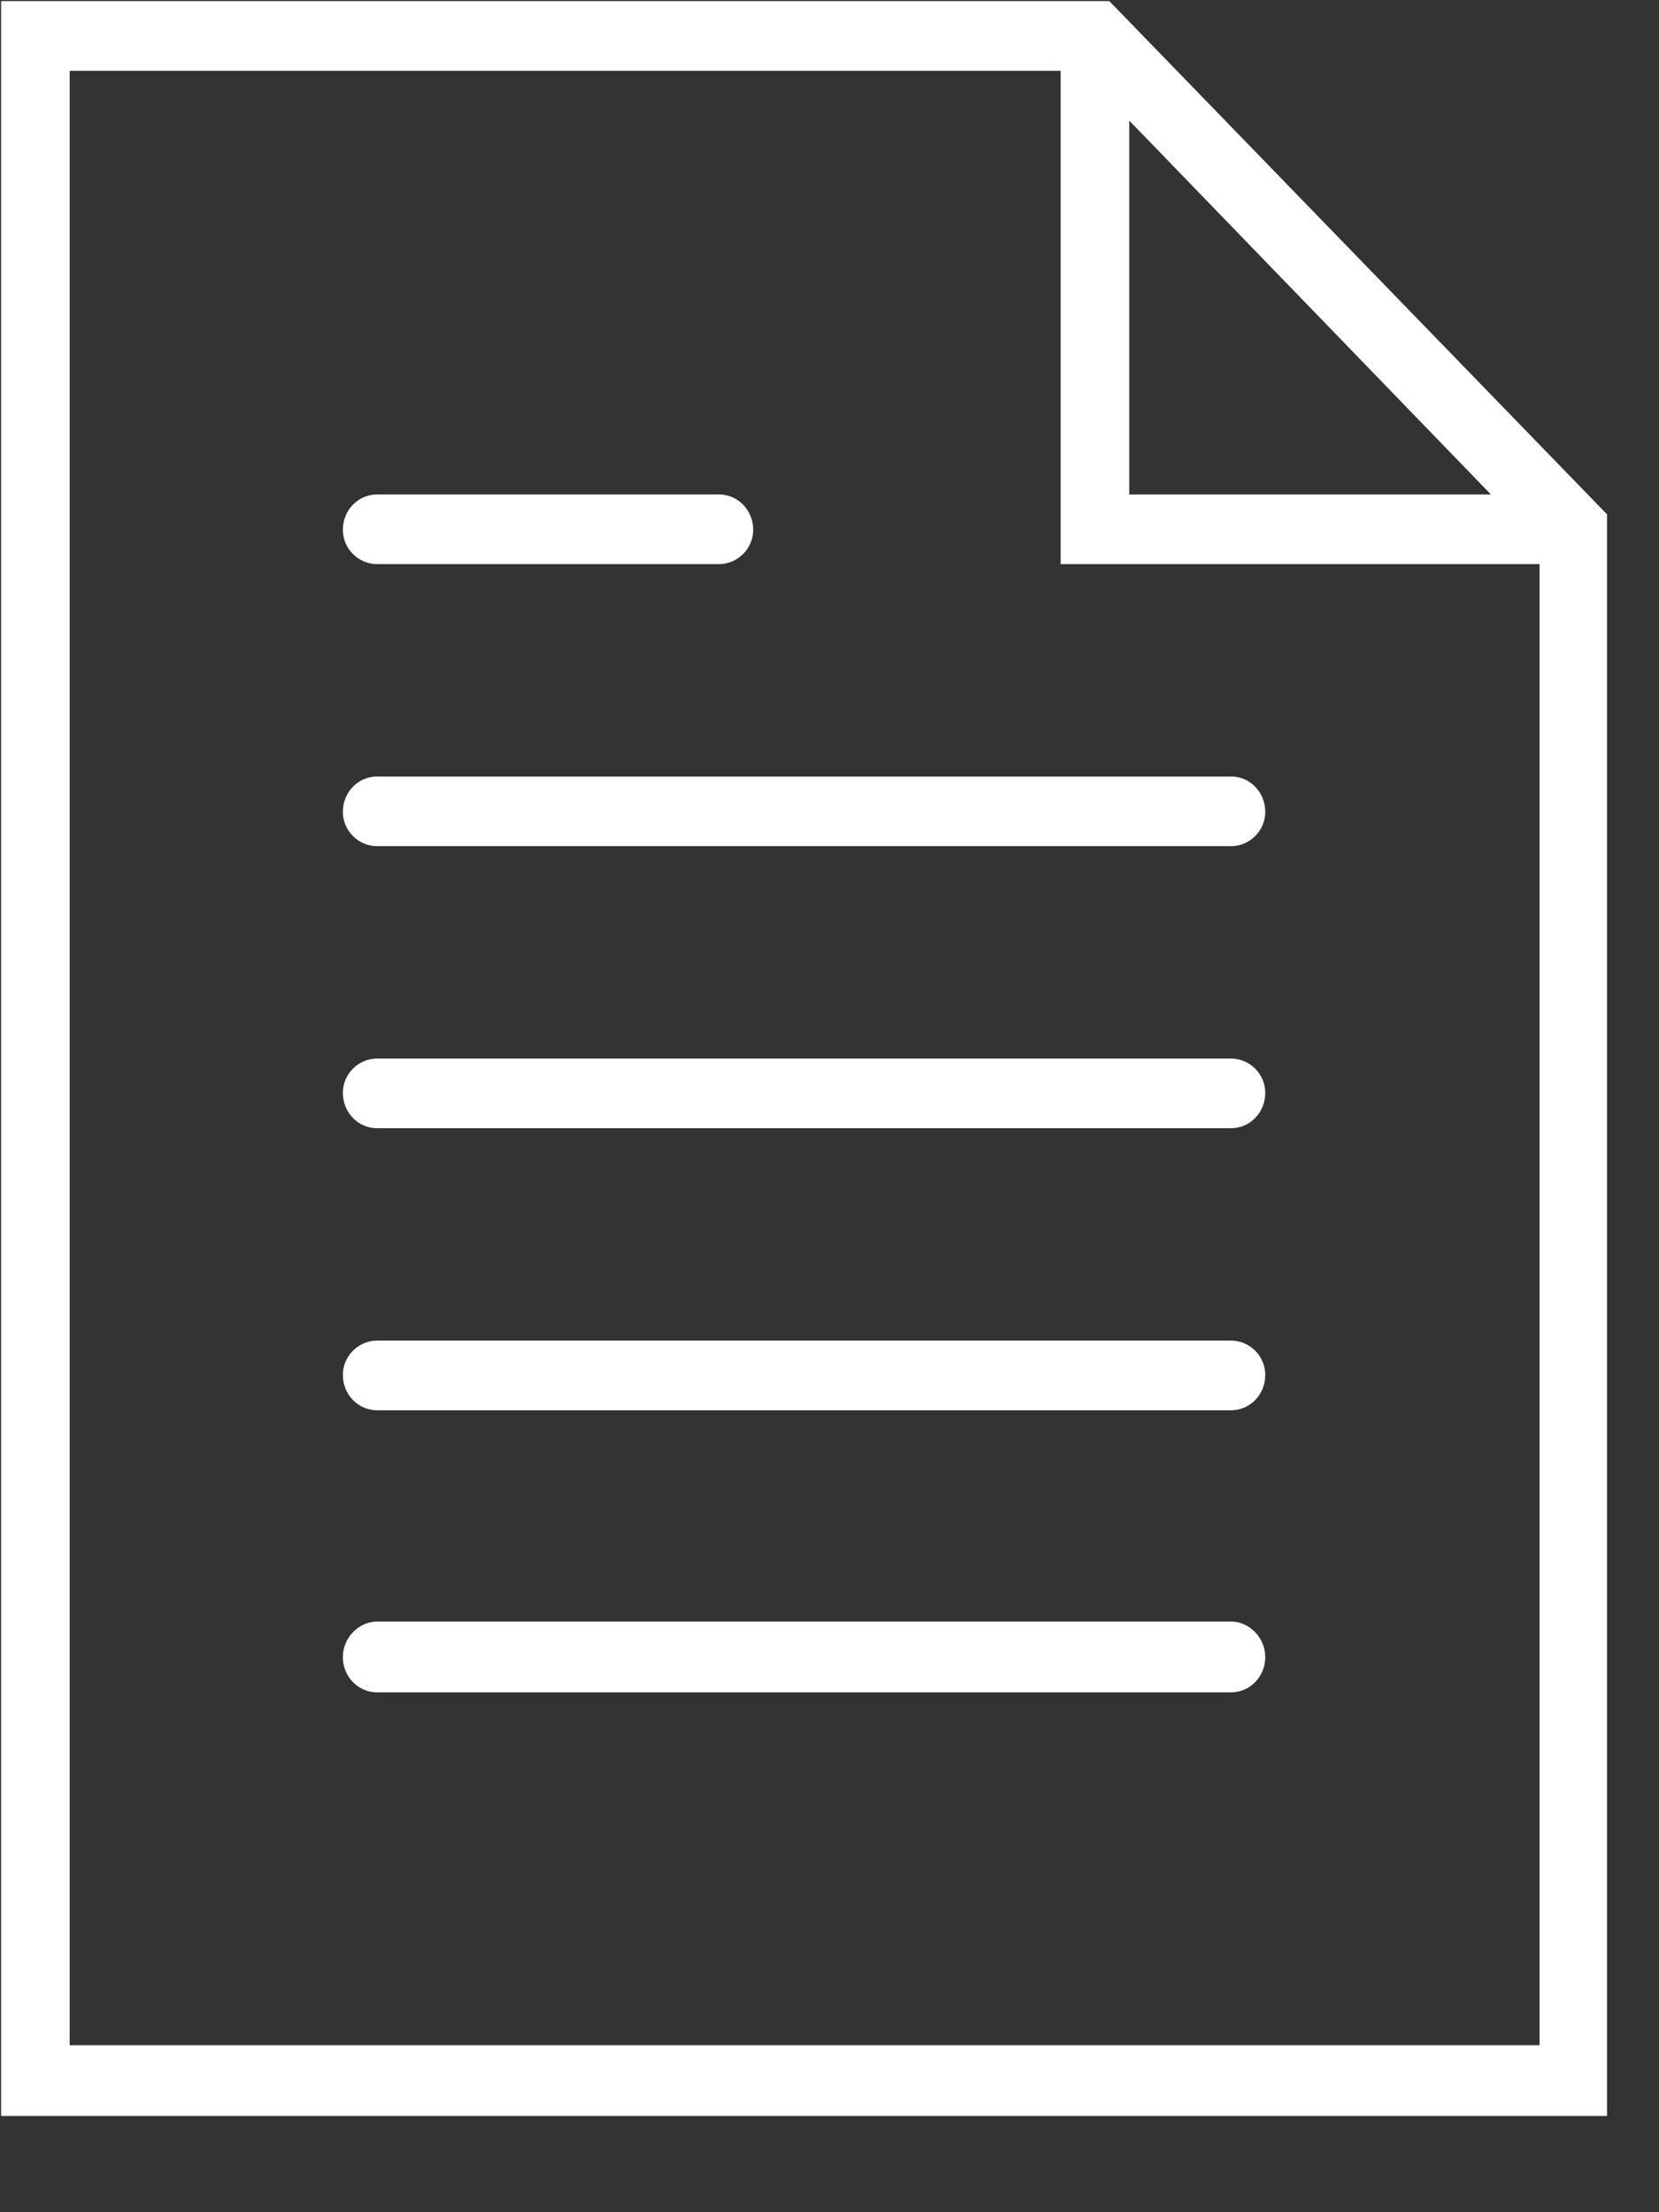 <svg xmlns="http://www.w3.org/2000/svg" viewBox="0 0 15 20" width="15" height="20">
	<rect x="0" y="0" width="15" height="20" fill="#333333" stroke="none"/>
	<style>
		tspan { white-space:pre }
		.shp0 { fill: #ffffff } 
	</style>
	<path id="Forma 1" class="shp0" d="M11.13 7.02L3.41 7.02C3.24 7.02 3.1 7.16 3.1 7.34C3.1 7.51 3.24 7.65 3.41 7.65L11.13 7.65C11.3 7.65 11.44 7.51 11.44 7.34C11.44 7.16 11.3 7.02 11.13 7.02ZM3.41 5.1L6.5 5.1C6.67 5.1 6.81 4.96 6.81 4.79C6.81 4.61 6.67 4.47 6.5 4.47L3.41 4.47C3.24 4.47 3.1 4.61 3.1 4.79C3.1 4.96 3.24 5.1 3.41 5.1ZM11.13 9.57L3.41 9.57C3.24 9.57 3.1 9.71 3.1 9.88C3.1 10.06 3.24 10.2 3.41 10.2L11.13 10.2C11.3 10.2 11.44 10.06 11.44 9.88C11.44 9.71 11.3 9.57 11.13 9.57ZM11.13 12.12L3.41 12.12C3.24 12.12 3.1 12.26 3.1 12.43C3.1 12.61 3.24 12.75 3.41 12.75L11.13 12.75C11.3 12.75 11.44 12.61 11.44 12.43C11.44 12.26 11.3 12.12 11.13 12.12ZM11.13 14.66L3.41 14.66C3.24 14.66 3.1 14.81 3.1 14.98C3.1 15.16 3.24 15.3 3.41 15.3L11.13 15.3C11.3 15.3 11.44 15.16 11.44 14.98C11.44 14.81 11.3 14.66 11.13 14.66ZM10.03 0.01L0.01 0.01L0.01 19.13L14.53 19.13L14.53 4.65L10.03 0.01ZM10.21 1.09L13.48 4.47L10.21 4.47L10.21 1.09ZM0.63 18.49L0.63 0.64L9.59 0.64L9.59 5.1L13.92 5.1L13.92 18.49L0.63 18.49Z" />
</svg>